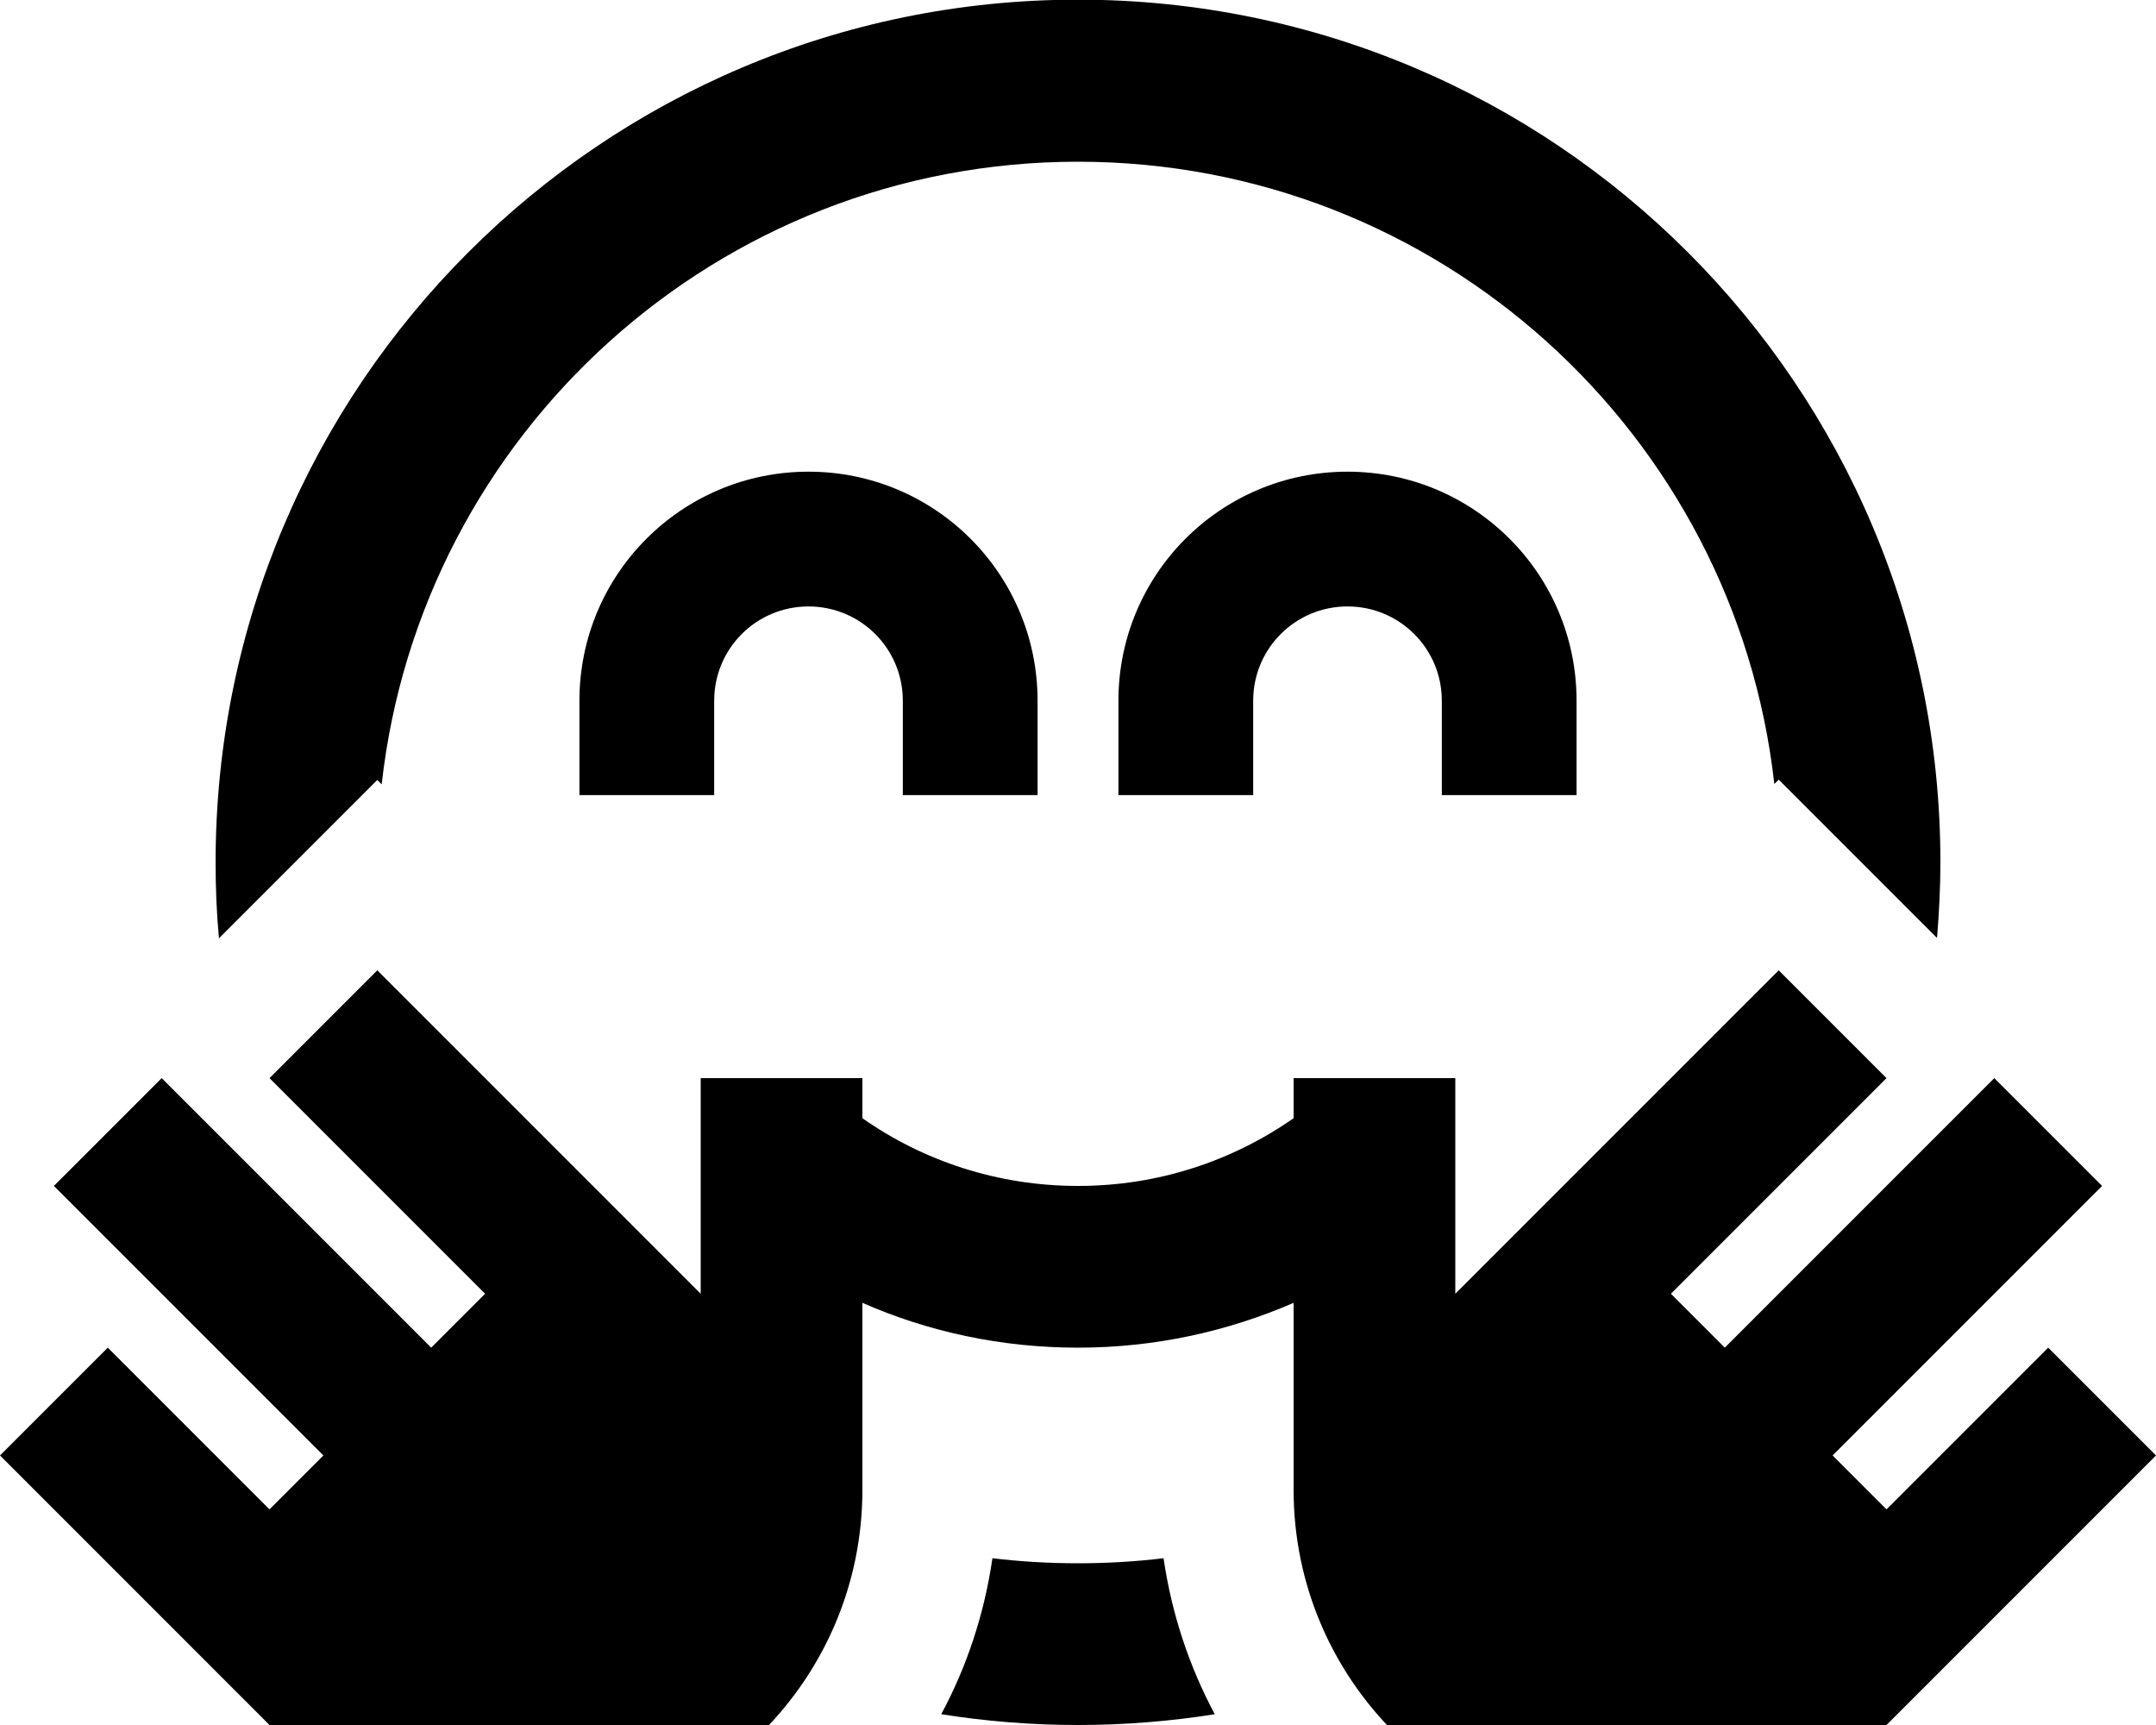 <svg fill="currentColor" xmlns="http://www.w3.org/2000/svg" viewBox="0 0 640 512"><!--! Font Awesome Pro 7.1.0 by @fontawesome - https://fontawesome.com License - https://fontawesome.com/license (Commercial License) Copyright 2025 Fonticons, Inc. --><path fill="currentColor" d="M294.6 462.5c-2.4 16.5-7.6 32.2-15.2 46.3 13.2 2.1 26.8 3.2 40.6 3.2s27.4-1.1 40.6-3.2c-7.6-14.2-12.8-29.8-15.2-46.3-8.3 1-16.8 1.5-25.4 1.5s-17.1-.5-25.4-1.5zM65 278.5c10.9-10.9 26.6-26.6 47-47l1.3 1.3C124.9 128.8 213 48 320 48s195.1 80.8 206.7 184.7l1.3-1.3c20.4 20.4 36.1 36.1 47 47 .6-7.4 1-14.9 1-22.5 0-141.4-114.6-256-256-256S64 114.6 64 256c0 7.6 .3 15.1 1 22.5zM240 180c15.5 0 28 12.5 28 28l0 28 40 0 0-28c0-37.6-30.4-68-68-68s-68 30.4-68 68l0 28 40 0 0-28c0-15.5 12.5-28 28-28zm132 28c0-15.5 12.5-28 28-28s28 12.5 28 28l0 28 40 0 0-28c0-37.6-30.4-68-68-68s-68 30.4-68 68l0 28 40 0 0-28zM320 400c22.8 0 44.4-4.8 64-13.3l0 55.5c0 56.2 45.6 101.8 101.8 101.8 27 0 52.9-10.7 72-29.8l82.2-82.2-32-32-48 48-16-16 80-80-32-32-80 80-16-16 64-64-32-32-96 96 0-64-48 0 0 11.9c-18.2 12.7-40.2 20.1-64 20.1s-45.9-7.4-64-20.1l0-11.9-48 0 0 64-96-96-32 32 64 64-16 16-80-80-32 32 80 80-16 16-48-48-32 32 82.2 82.2c19.1 19.1 45 29.8 72 29.8 56.2 0 101.8-45.6 101.8-101.8l0-55.5c19.6 8.6 41.2 13.3 64 13.3z"/></svg>